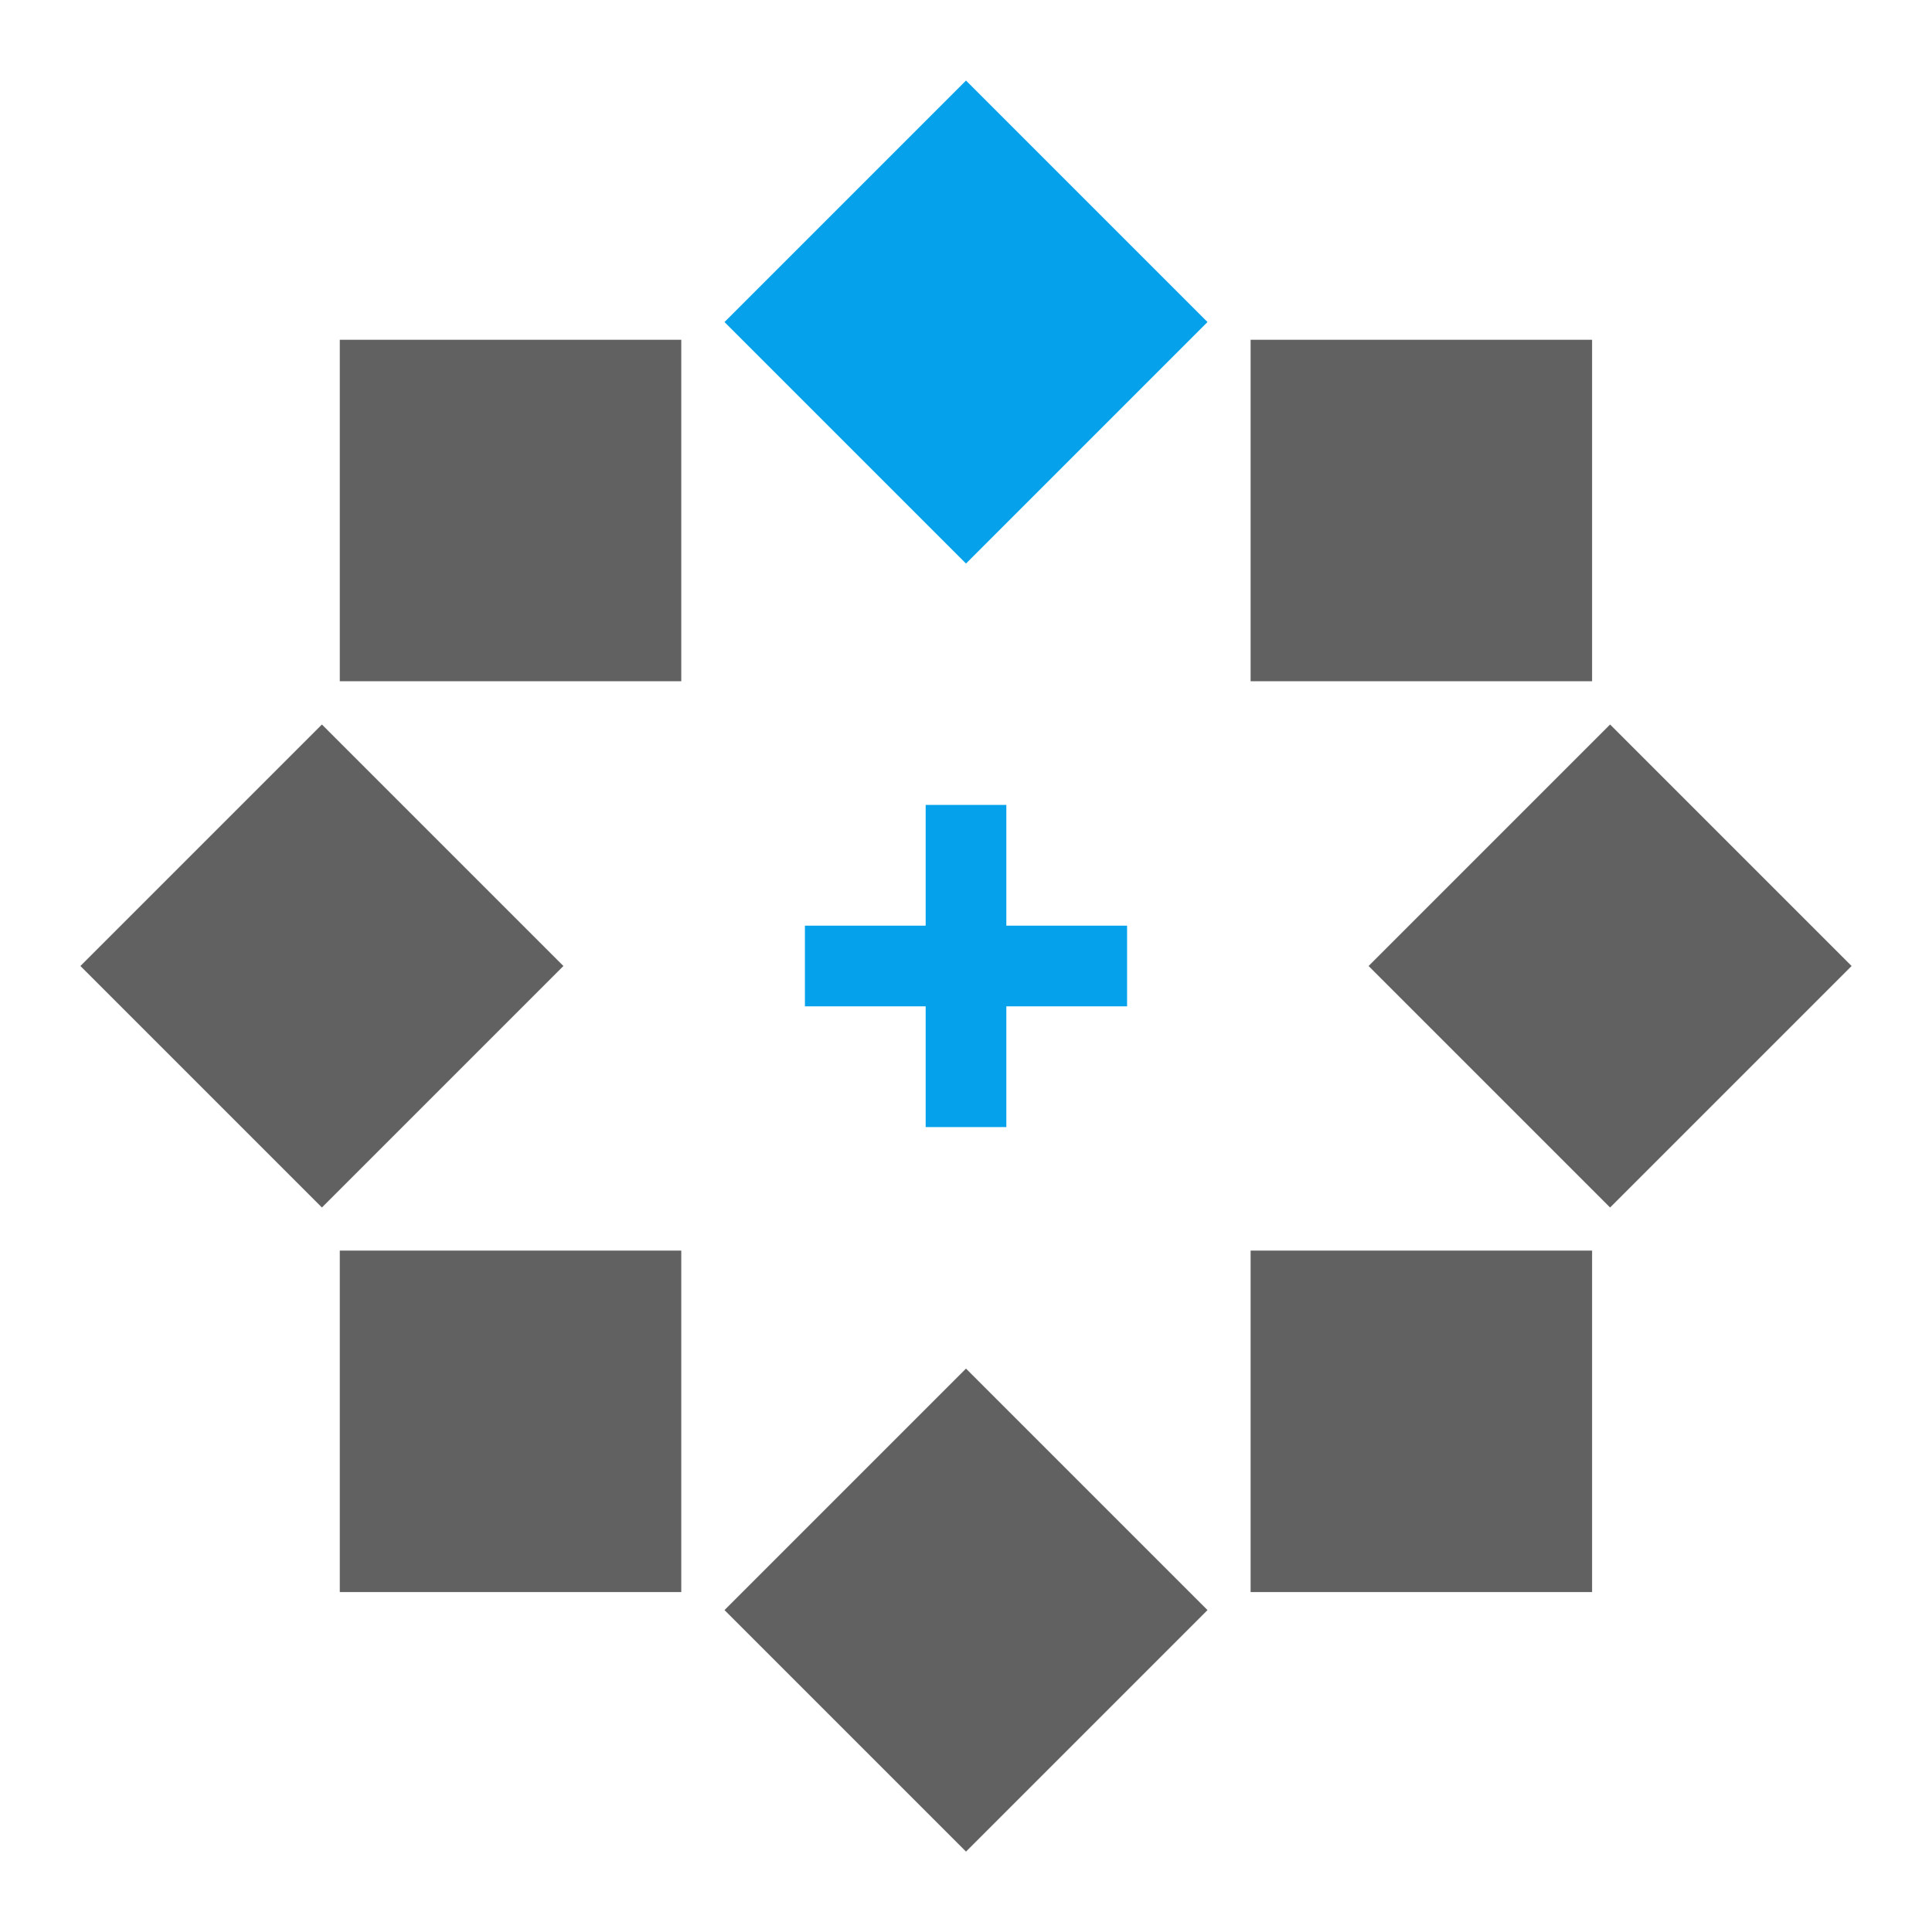 <?xml version="1.0" encoding="UTF-8" standalone="no"?>
<svg
   inkscape:version="1.2.2 (1:1.2.2+202212051552+b0a8486541)"
   sodipodi:docname="copy-rotate-symbolic.svg"
   viewBox="0 0 16 16"
   height="16"
   width="16"
   id="svg1"
   version="1.1"
   xmlns:inkscape="http://www.inkscape.org/namespaces/inkscape"
   xmlns:sodipodi="http://sodipodi.sourceforge.net/DTD/sodipodi-0.dtd"
   xmlns="http://www.w3.org/2000/svg"
   xmlns:svg="http://www.w3.org/2000/svg">
  <defs
     id="defs1721" />
  <sodipodi:namedview
     inkscape:current-layer="svg1"
     inkscape:window-maximized="1"
     inkscape:window-height="1016"
     inkscape:window-width="1920"
     inkscape:snap-global="false"
     inkscape:document-rotation="0"
     inkscape:window-y="27"
     inkscape:window-x="0"
     inkscape:cy="9.7448153"
     inkscape:cx="-9.5238444"
     inkscape:zoom="22.627417"
     showgrid="true"
     id="namedview"
     guidetolerance="10"
     gridtolerance="10"
     objecttolerance="10"
     pagecolor="#505050"
     bordercolor="#eeeeee"
     borderopacity="1"
     inkscape:showpageshadow="0"
     inkscape:pageopacity="0"
     inkscape:pagecheckerboard="0"
     inkscape:deskcolor="#505050">
    <inkscape:grid
       id="grid"
       type="xygrid"
       spacingx="0.667"
       spacingy="0.667" />
  </sodipodi:namedview>
  <g
     id="g2447">
    <path
       id="rect2391"
       style="opacity:0;fill:#616161;fill-opacity:1;stroke-width:0.1"
       d="M 0,0 V 16 H 16 V 0 Z" />
    <path
       id="rect2278"
       style="fill:#05a2eb;fill-opacity:1;stroke-width:0.1"
       d="m 7.666,6.666 v 1 h -1 v 0.668 h 1 v 1 h 0.668 v -1 h 1 V 7.666 h -1 v -1 z"
       class="error" />
    <path
       id="rect185"
       style="fill:#616161;fill-opacity:1;stroke-width:0.1"
       class="base"
       d="m 2.814,2.814 v 2.828 l 2.828,-1e-7 v -2.828 z m 7.543,0 v 2.828 l 2.828,5e-7 V 2.814 Z M 2.666,6 0.666,8 l 2,2 2,-2 z m 10.668,-3e-7 -2,2 L 13.334,10 15.334,8 Z m -10.52,4.357 3e-7,2.828 h 2.828 l 2e-7,-2.828 z m 7.543,0 v 2.828 h 2.828 v -2.828 z m -2.357,0.977 -2,2 2,2 2,-2 z" />
    <path
       id="rect171"
       style="fill:#05a2eb;stroke-width:0.1"
       d="m 8,0.667 -2,2 2,2 2,-2 z"
       class="error" />
  </g>
</svg>
